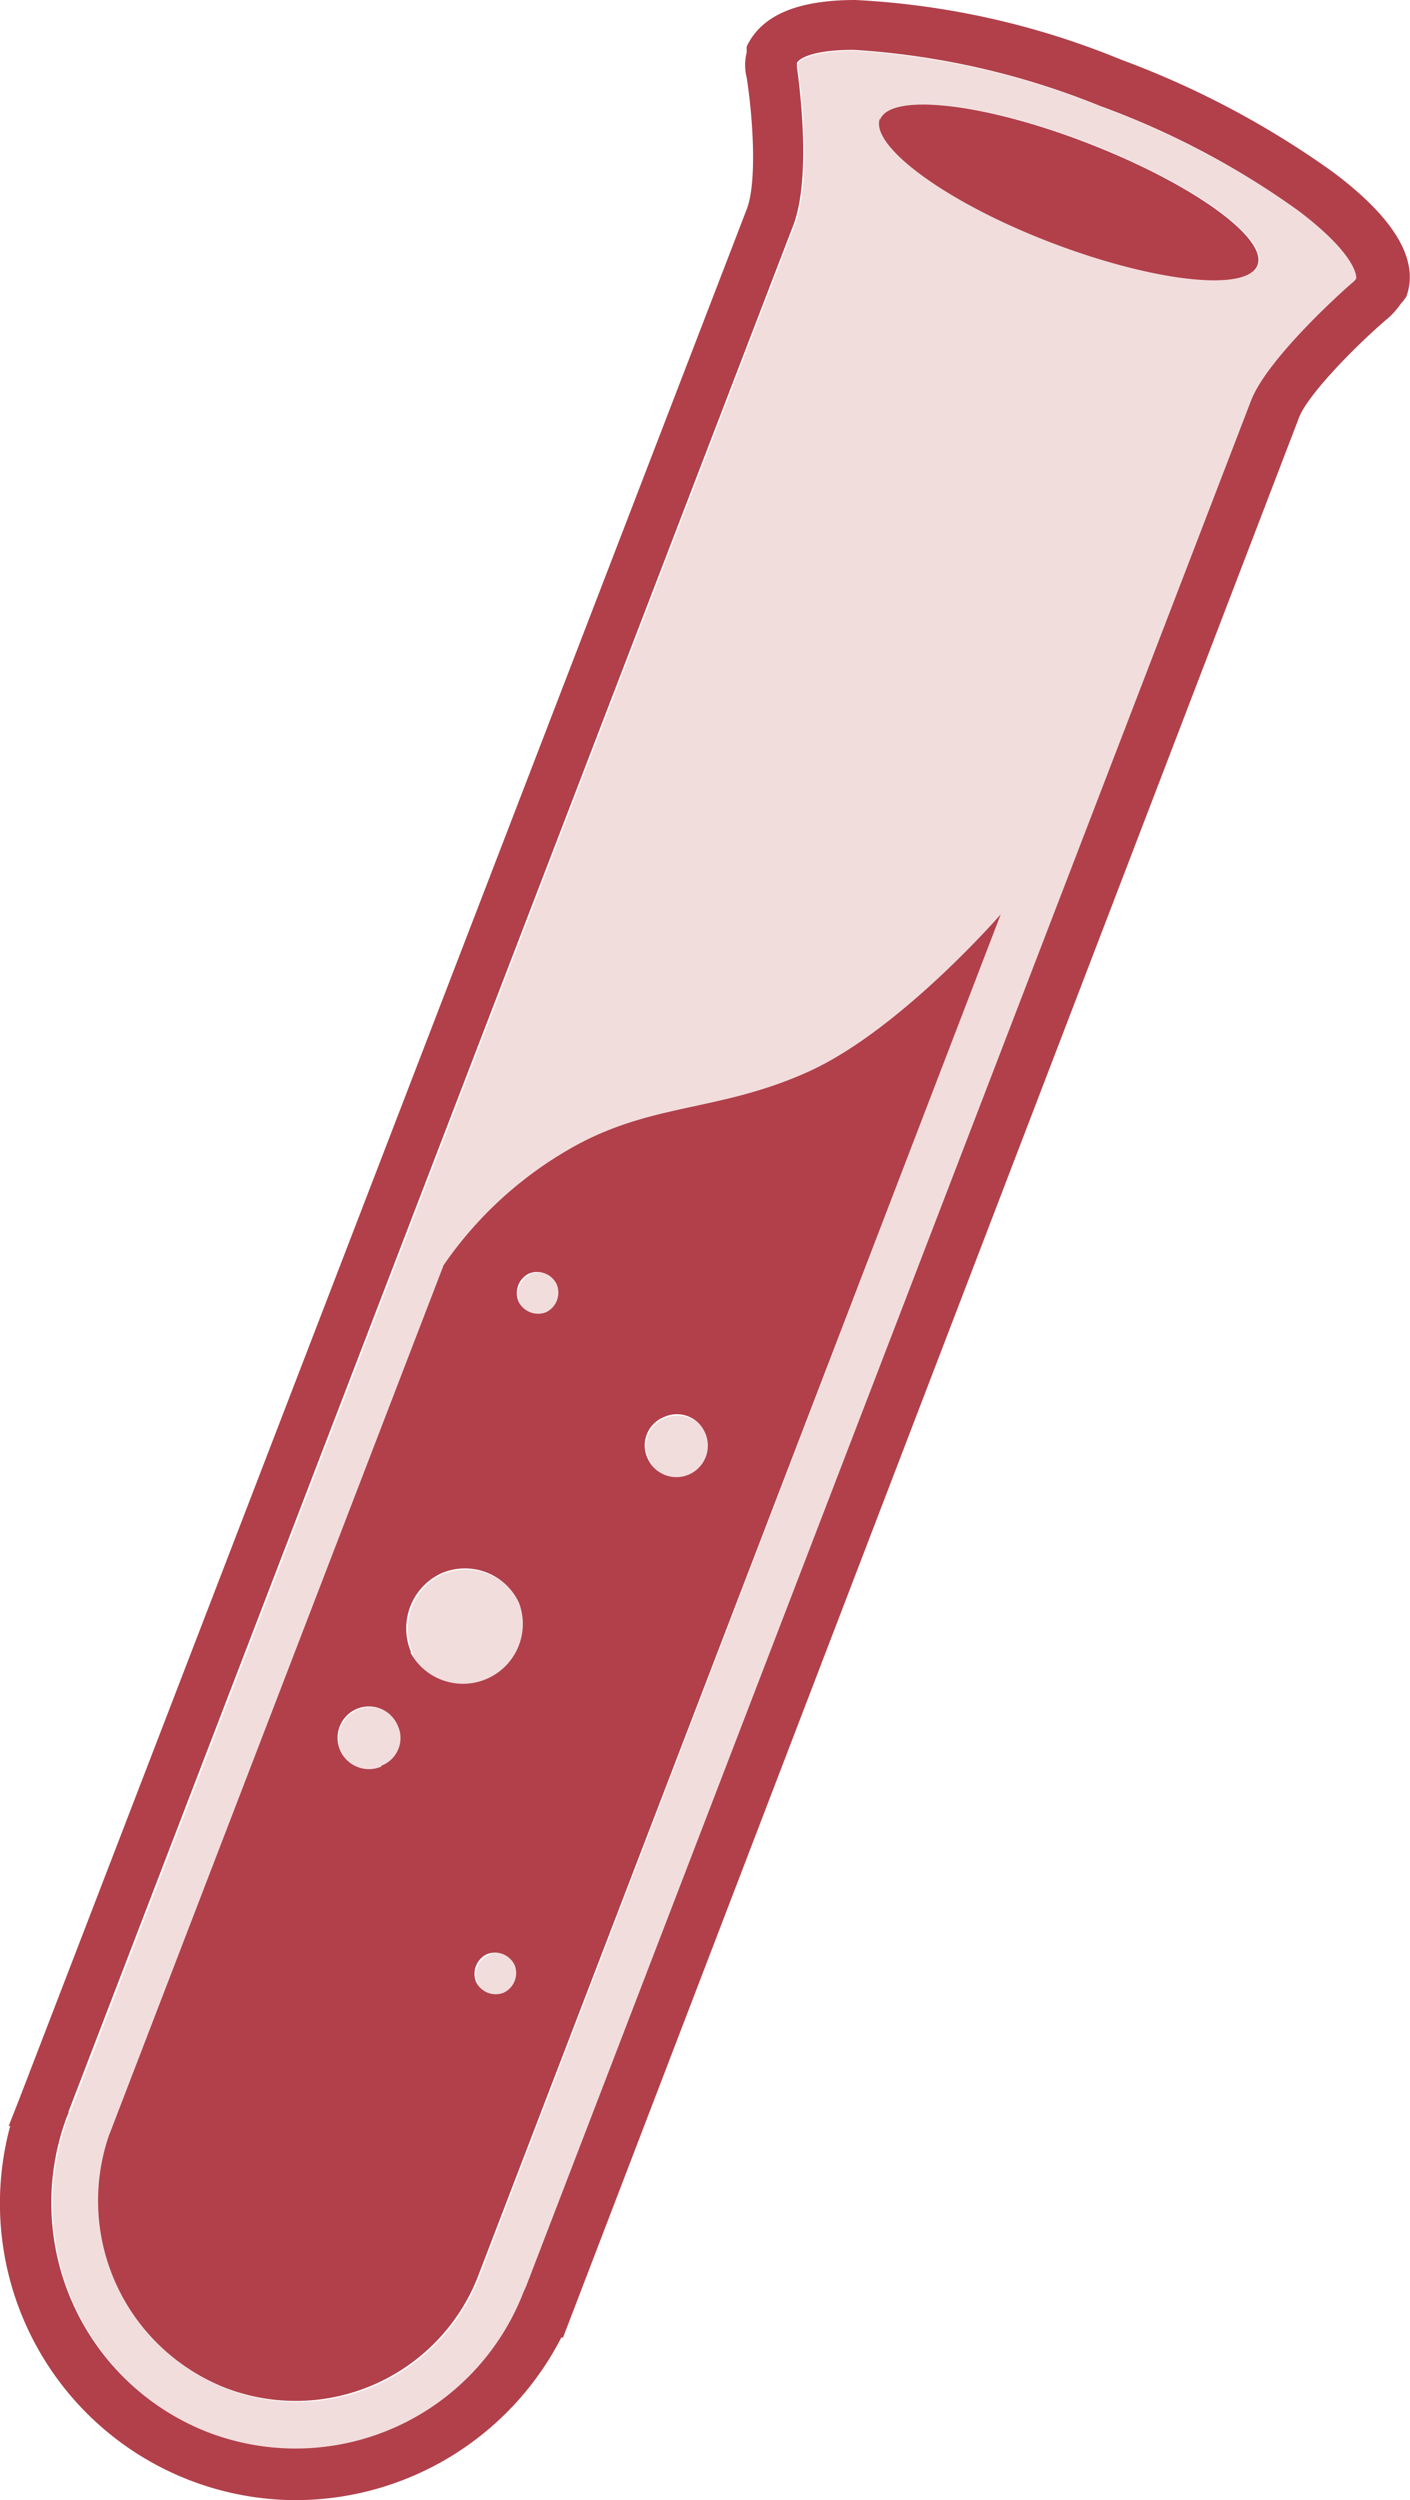 <svg xmlns="http://www.w3.org/2000/svg" viewBox="0 0 64.81 114.85"><defs><style>.cls-1{fill:#f2dddd;}.cls-2{fill:#b1404a;}</style></defs><g id="Layer_2" data-name="Layer 2"><g id="Layer_1-2" data-name="Layer 1"><path class="cls-1" d="M22.44,89.82a1,1,0,0,0-.5,1.26,1,1,0,1,0,.5-1.26Z"/><path class="cls-1" d="M30.57,65.14h0a1.39,1.39,0,0,0-.74,1.9,1.44,1.44,0,1,0,.74-1.89Z"/><path class="cls-1" d="M24.38,58.54a1,1,0,0,0-.5,1.28,1,1,0,1,0,.5-1.28Z"/><path class="cls-1" d="M59.74,9.72a38.6,38.6,0,0,0-9.11-4.81A36.07,36.07,0,0,0,39.29,2.33c-1.86,0-2.5.39-2.6.6v.19c.07.5.7,5-.17,7.25L3.21,97.09h0l-.1.24a11.3,11.3,0,0,0,6.53,14.44,11.21,11.21,0,0,0,14.47-6.44l.13-.29,33.3-86.57c.7-1.87,4-4.88,4.69-5.45l.08-.08c0-.07.09-.07.09-.14C62.4,12.52,62.11,11.51,59.74,9.72ZM22,104.69a9,9,0,0,1-11.54,5.06A9.26,9.26,0,0,1,5,98.17l15.39-40a17.79,17.79,0,0,1,5.68-5.28c3.79-2.21,6.9-1.71,11.11-3.61S46,42,46,42ZM48.3,11.12C43.5,9.28,40,6.77,40.49,5.49h0c.48-1.25,4.75-.78,9.55,1.08s8.27,4.35,7.8,5.6S53.08,13,48.3,11.12Z"/><path class="cls-1" d="M16.42,78.55a1.44,1.44,0,0,0,1.17,2.64v0a1.36,1.36,0,0,0,.74-1.87A1.43,1.43,0,0,0,16.42,78.55Z"/><path class="cls-1" d="M20.33,72.32A2.79,2.79,0,0,0,19,76h-.07a2.76,2.76,0,0,0,5-2.26A2.76,2.76,0,0,0,20.33,72.32Z"/><path class="cls-2" d="M13.62,114.85A13.63,13.63,0,0,1,.47,97.66l-.07,0,.43-1.09L34.32,9.62c.5-1.29.27-4.36,0-6.06a2.35,2.35,0,0,1,0-1.15l0-.11,0-.07v0l0-.09C35,.7,36.65,0,39.32,0A37,37,0,0,1,51.53,2.74a41.26,41.26,0,0,1,9.72,5.15c2.88,2.15,4,4.08,3.39,5.74l-.15.21-.08.08a3.6,3.6,0,0,1-.72.79c-1.5,1.29-3.65,3.51-4,4.52L25.88,107.38l-.08,0a13.75,13.75,0,0,1-12.17,7.47h0ZM3.15,97.06l-.1.24a11.31,11.31,0,0,0,6.53,14.44,11.23,11.23,0,0,0,14.48-6.44l.13-.29,33.3-86.57c.7-1.87,4-4.88,4.68-5.46l.08-.07c.06-.08.09-.08.09-.15,0-.28-.29-1.29-2.66-3.08a37.85,37.85,0,0,0-9.11-4.81A36,36,0,0,0,39.24,2.29c-1.87,0-2.51.39-2.61.6v.19c.07.5.7,4.95-.16,7.25L3.15,97v0ZM46,42s-4.61,5.31-8.82,7.22-7.32,1.4-11.1,3.62a17.77,17.77,0,0,0-5.69,5.28L5,98.12a9.24,9.24,0,0,0,5.38,11.58,9,9,0,0,0,11.54-5L46,42ZM22.38,89.77a1,1,0,0,1,1.28.51,1,1,0,0,1-.51,1.26,1,1,0,0,1-1.27-.5A1,1,0,0,1,22.38,89.77Zm-4.85-8.62a1.44,1.44,0,1,1,.74-1.91,1.36,1.36,0,0,1-.74,1.87Zm1.37-5.24a2.79,2.79,0,0,1,1.37-3.63,2.74,2.74,0,0,1,3.59,1.36,2.75,2.75,0,0,1-5,2.26ZM30.51,65.1a1.41,1.41,0,0,1,1.9.72A1.44,1.44,0,1,1,29.77,67a1.4,1.4,0,0,1,.74-1.9Zm-6.19-6.6a1,1,0,0,1,1.27.5,1,1,0,0,1-.49,1.28,1,1,0,0,1-1.27-.5,1,1,0,0,1,.49-1.28Zm16.13-53c.48-1.25,4.75-.78,9.55,1.08s8.27,4.35,7.8,5.6-4.77.78-9.55-1.06S40,6.72,40.44,5.45h0Z"/></g></g></svg>